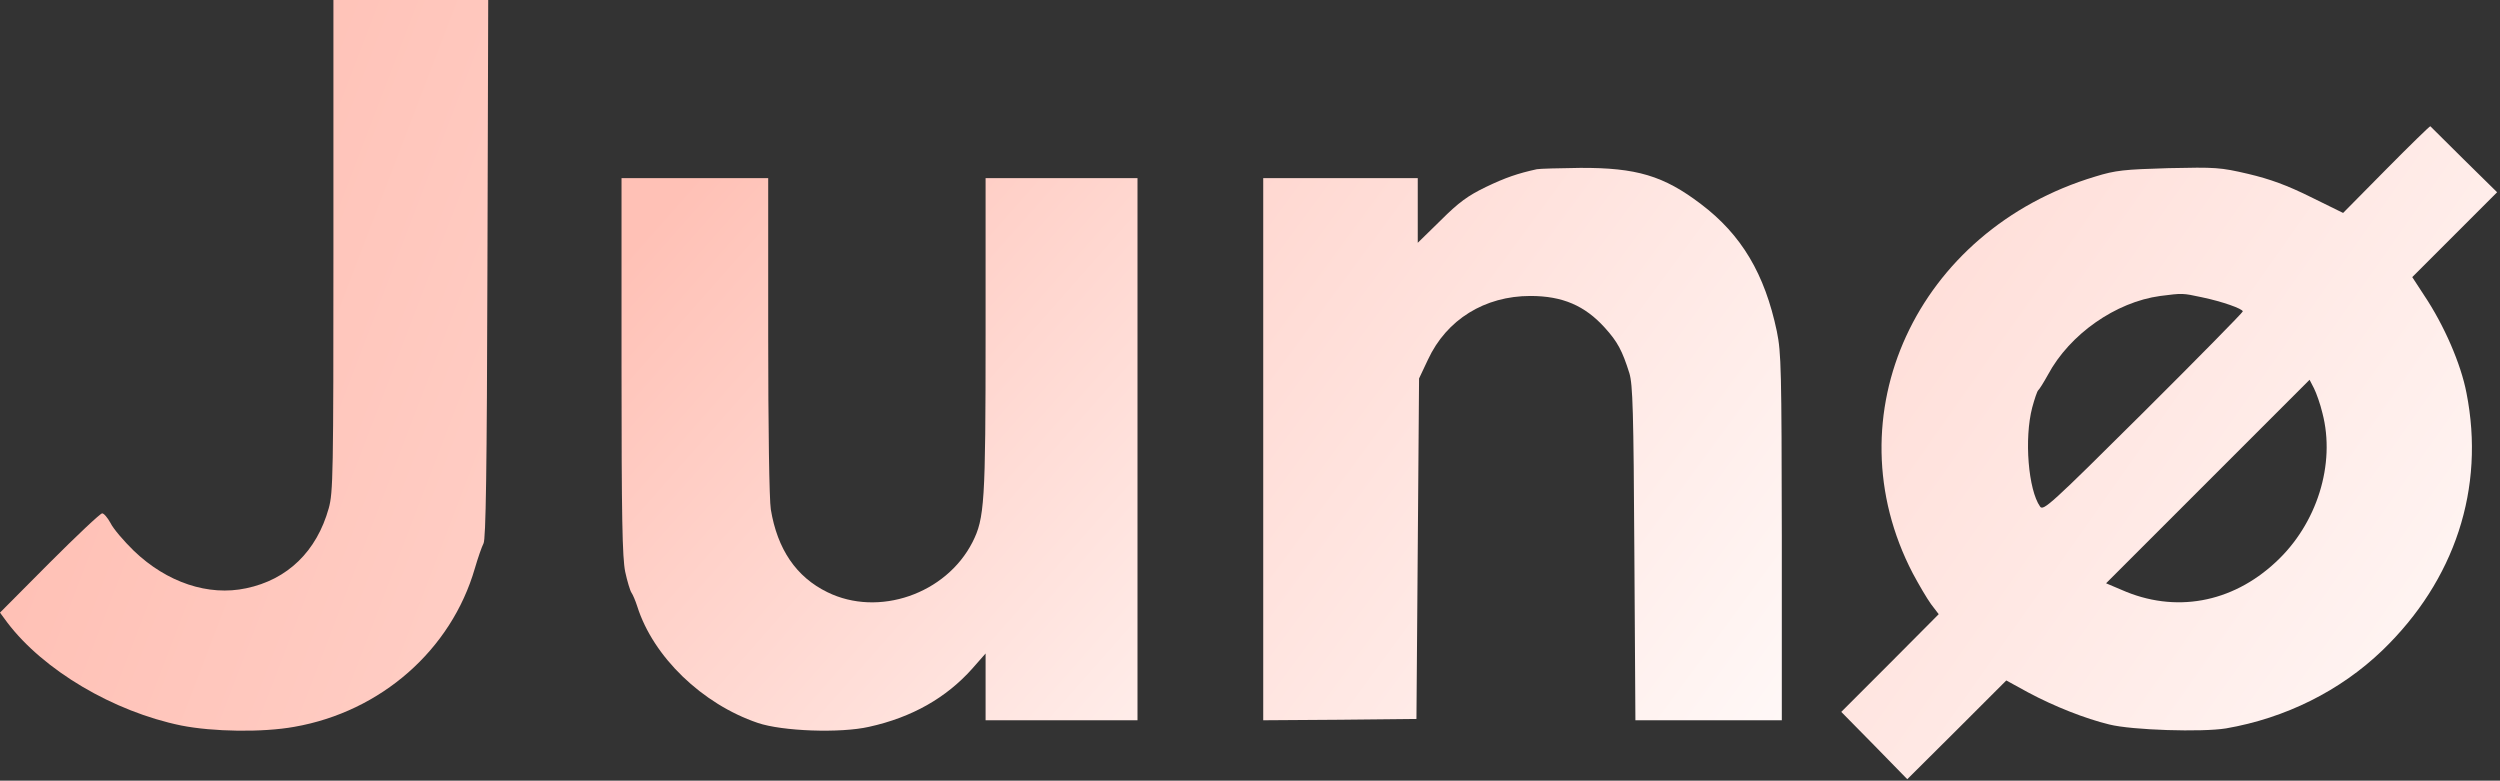<svg width="839" height="262" viewBox="0 0 839 262" fill="none" xmlns="http://www.w3.org/2000/svg">
    <rect x="0" y="0" width="839" height="262" fill="#333333" stroke="none"/>
    <path d="M111.896 82.449C111.896 159.625 111.808 165.25 110.313 170.612C106.27 185.028 96.513 194.521 82.625 197.422C69.968 200.146 55.992 195.488 44.916 184.852C41.576 181.6 37.972 177.381 37.093 175.535C36.127 173.777 34.896 172.282 34.281 172.282C33.665 172.282 25.755 179.754 16.613 188.895L0 205.596L2.461 208.936C14.591 224.934 38.06 238.822 60.826 243.481C71.462 245.59 88.075 245.854 98.799 243.92C127.893 238.822 151.45 218.078 159.361 190.741C160.416 187.137 161.734 183.358 162.262 182.391C163.053 181.072 163.405 158.218 163.58 90.272L163.844 -1.52588e-05H137.826H111.896V82.449Z"
          fill="url(#paint0_linear)"/>
    <path d="M800.849 56.783L786.346 71.462L775.446 66.1C767.448 62.145 761.91 60.123 754.526 58.365C745.121 56.168 743.627 56.08 727.717 56.431C712.862 56.871 710.049 57.135 703.193 59.244C643.158 77.263 614.415 139.584 641.928 192.411C643.949 196.191 646.674 200.85 648.081 202.783L650.63 206.124L634.28 222.561L617.931 238.91L629.006 250.161L640.082 261.5L656.695 244.975L673.308 228.362L680.691 232.405C689.393 237.064 699.853 241.195 707.852 243.129C715.499 245.063 739.056 245.766 747.055 244.448C766.92 241.019 785.379 231.878 799.531 218.254C823.879 194.785 834.075 163.844 827.746 131.849C825.901 122.18 820.275 109.171 813.507 99.062L809.551 92.997L823.791 78.758L838.031 64.518L826.955 53.618C820.89 47.553 815.792 42.543 815.616 42.367C815.441 42.279 808.848 48.696 800.849 56.783ZM738.968 99.766C745.737 101.172 752.681 103.633 752.681 104.512C752.681 104.864 737.65 120.158 719.279 138.441C688.163 169.382 685.701 171.579 684.647 169.997C680.691 164.371 679.285 147.231 682.01 136.771C682.801 133.87 683.68 131.233 684.031 130.97C684.383 130.706 685.877 128.333 687.284 125.784C694.579 112.159 710.049 101.348 724.992 99.326C732.552 98.359 732.376 98.359 738.968 99.766ZM779.402 138.617C783.885 155.757 777.556 175.886 763.756 188.632C748.989 202.432 729.827 205.86 711.983 197.949L706.797 195.751L740.99 161.559L775.095 127.454L776.589 130.354C777.38 131.937 778.699 135.628 779.402 138.617Z"
          fill="url(#paint1_linear)"/>
    <path d="M515.792 56.783C509.375 58.189 505.244 59.596 498.652 62.76C492.675 65.661 489.598 67.858 483.533 73.923L475.798 81.483V70.583V59.771H449.868H423.938V150.747V241.723L449.692 241.547L475.359 241.283L475.798 184.149L476.237 127.014L479.226 120.686C485.467 107.237 498.3 99.326 513.595 99.326C524.406 99.326 531.878 102.578 538.558 109.962C542.865 114.708 544.447 117.697 546.821 125.256C547.963 129.036 548.227 137.914 548.491 185.643L548.842 241.723H573.454H597.978V180.369C597.89 124.026 597.802 118.488 596.308 111.192C592.264 91.942 584.441 78.758 570.817 68.473C558.335 58.98 549.194 56.255 530.295 56.343C523.264 56.431 516.759 56.607 515.792 56.783Z"
          fill="url(#paint2_linear)"/>
    <path d="M208.584 122.883C208.584 174.04 208.848 187.049 209.815 191.884C210.518 195.136 211.485 198.301 211.925 198.916C212.364 199.531 213.243 201.553 213.858 203.487C219.22 220.451 235.657 236.273 254.292 242.602C262.467 245.414 282.068 246.118 291.649 243.92C306.065 240.756 317.579 234.163 326.281 224.407L330.764 219.308V230.472V241.723H356.255H381.746V150.747V59.771H356.255H330.764V112.159C330.764 168.678 330.413 173.952 326.369 181.951C317.492 199.355 294.814 207.178 277.673 198.74C267.213 193.642 260.884 184.325 258.687 170.964C258.16 167.975 257.808 142.924 257.808 112.687V59.771H233.196H208.584V122.883Z"
          fill="url(#paint3_linear)"/>
    <defs>
        <linearGradient id="paint0_linear" x1="785" y1="269.5" x2="81.922" y2="-2.33409e-05"
                        gradientUnits="userSpaceOnUse">
            <stop stop-color="white"/>
            <stop offset="1" stop-color="#FFC1B6"/>
        </linearGradient>
        <linearGradient id="paint1_linear" x1="911" y1="262" x2="411.5" y2="-89.5" gradientUnits="userSpaceOnUse">
            <stop stop-color="white"/>
            <stop offset="1" stop-color="#FFC1B6"/>
        </linearGradient>
        <linearGradient id="paint2_linear" x1="667" y1="242" x2="277" y2="-44.5" gradientUnits="userSpaceOnUse">
            <stop stop-color="white"/>
            <stop offset="1" stop-color="#FFC1B6"/>
        </linearGradient>
        <linearGradient id="paint3_linear" x1="479" y1="278" x2="232" y2="60" gradientUnits="userSpaceOnUse">
            <stop stop-color="white"/>
            <stop offset="1" stop-color="#FFC1B6"/>
        </linearGradient>
    </defs>
</svg>

